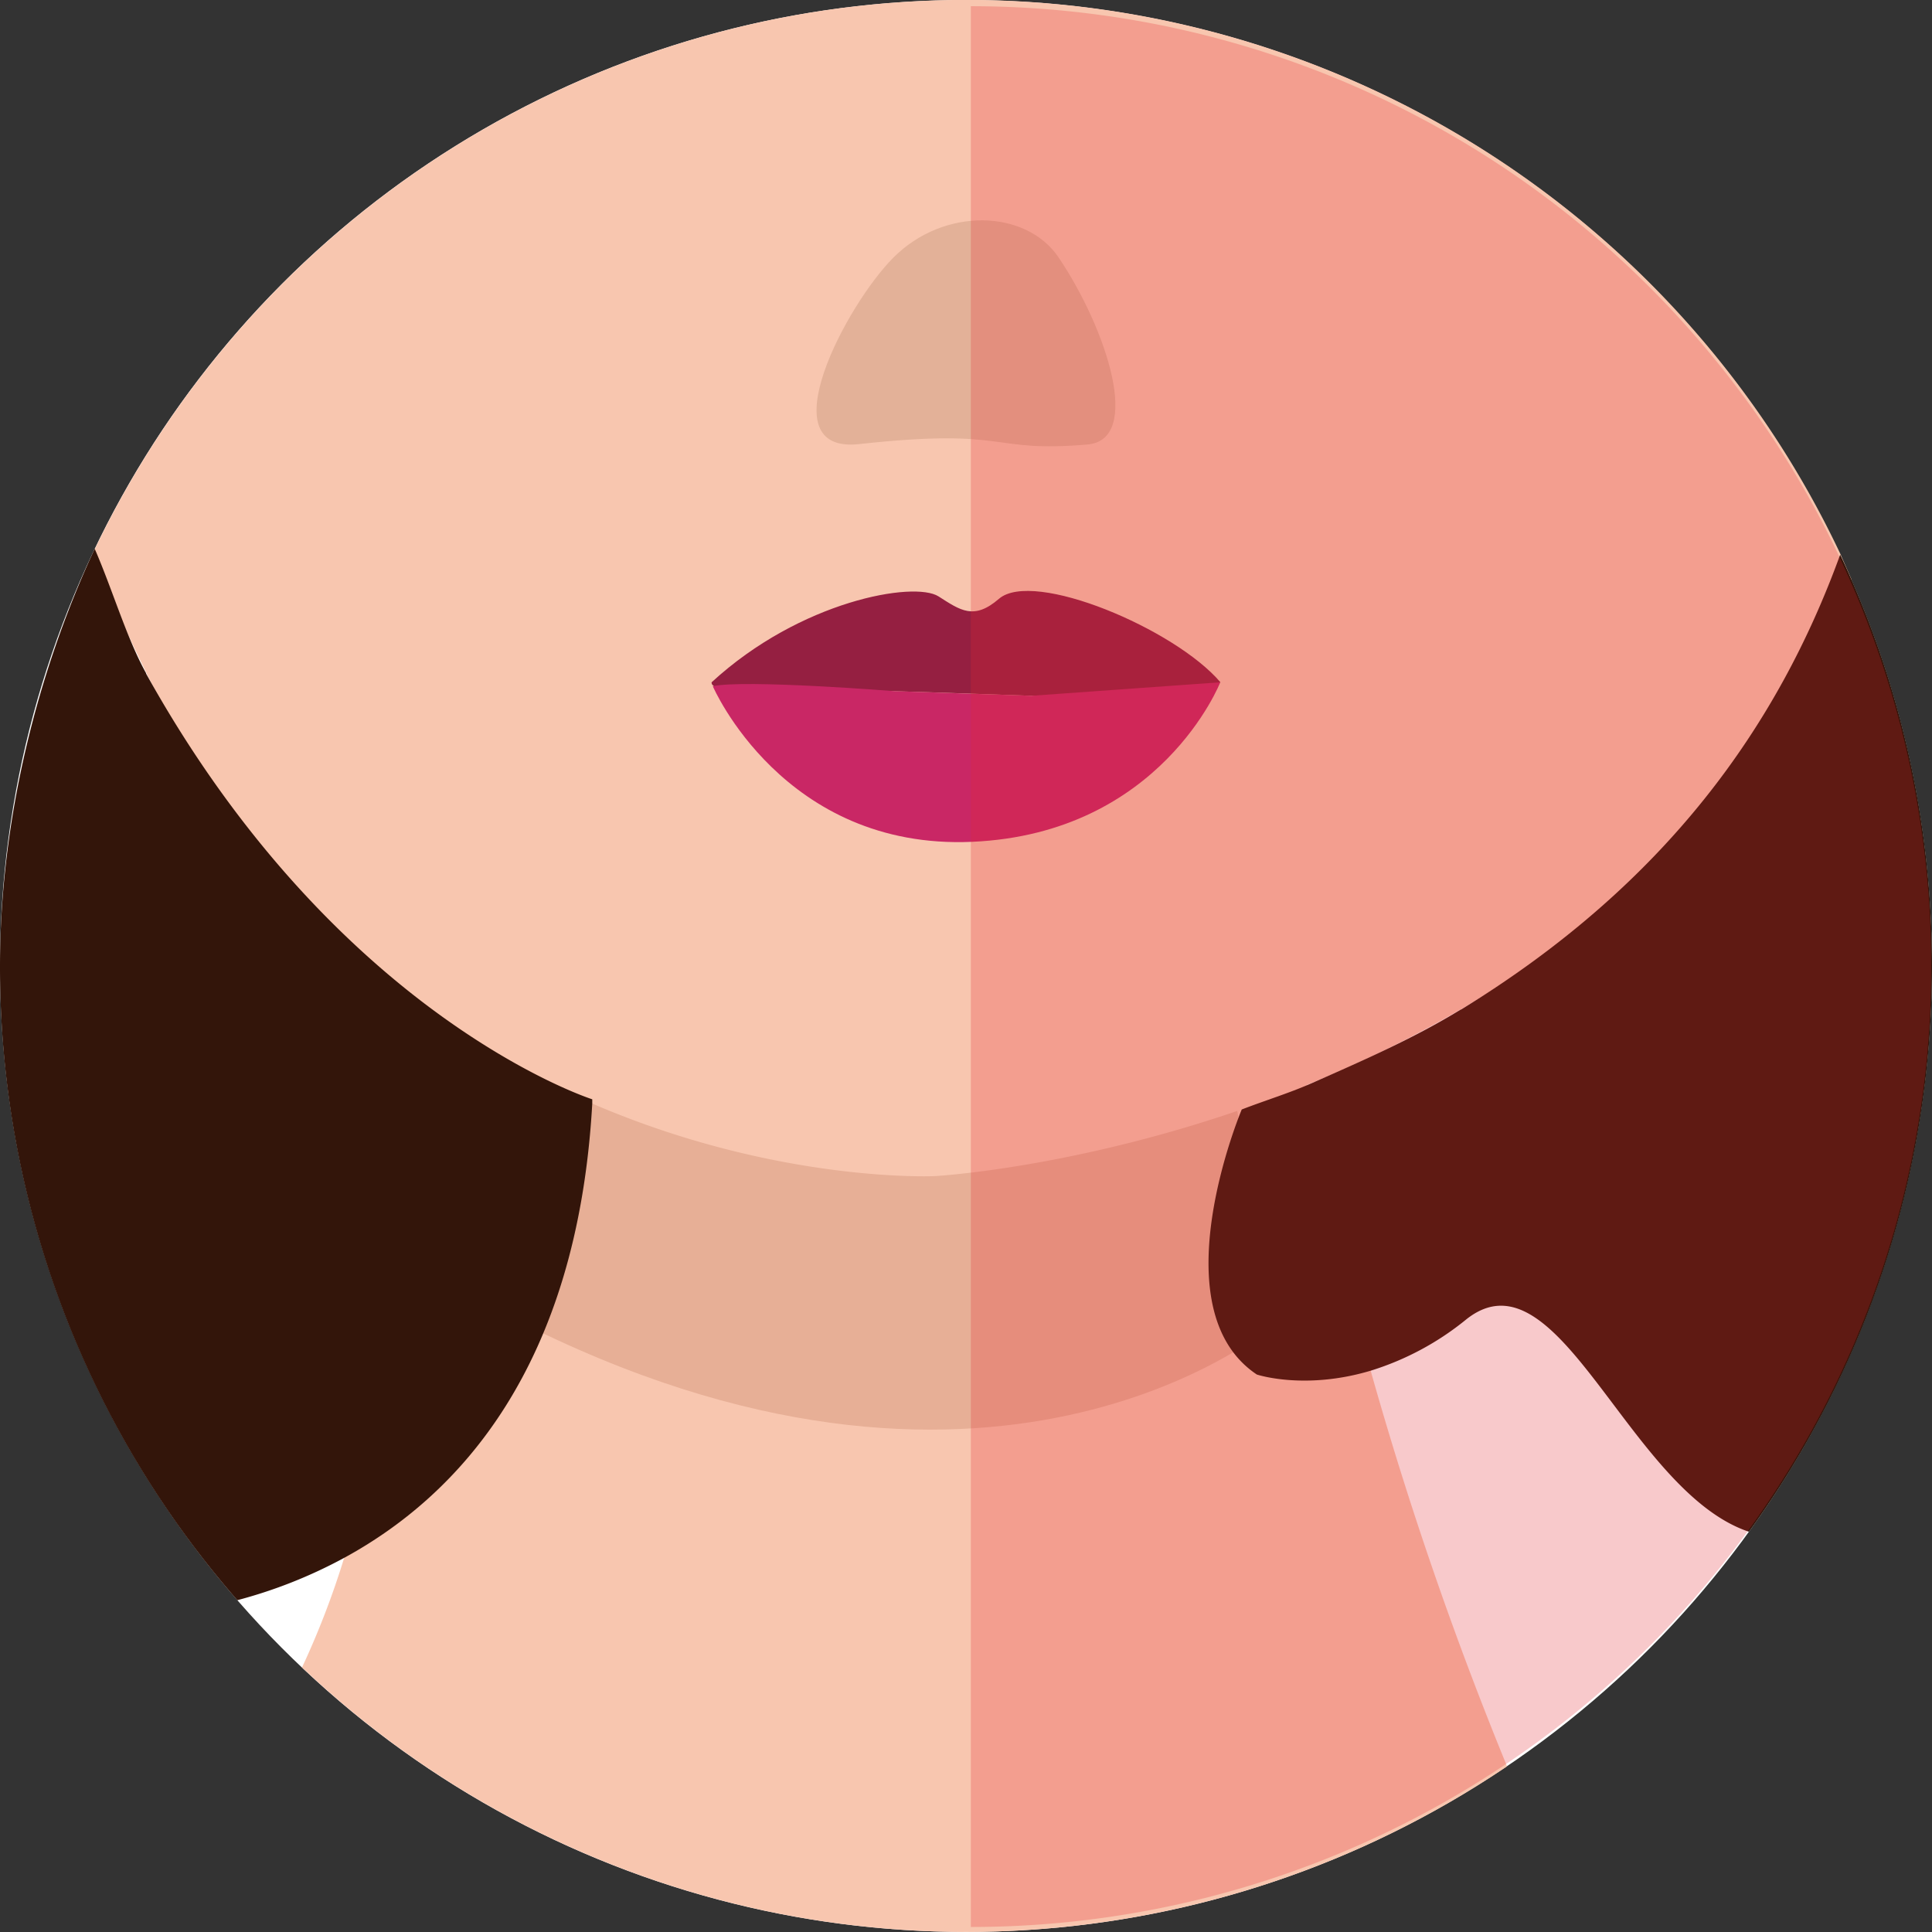 <svg xmlns="http://www.w3.org/2000/svg" viewBox="0 0 358.21 358.21">
  <rect x="0" y="0" width="358.21" height="358.21" fill="#333333" stroke="none"/>
  <g id="bbd8f594-e70f-47ce-818e-a3932bef632b" data-name="Camada 2">
    <g id="b28f2337-e0c1-4d52-9b5e-546d11cc4824" data-name="1">
      <g>
        <g>
          <g>
            <circle id="b045e91b-95a8-4c88-a57a-345754c3eeda" data-name="fundo" cx="179.1" cy="179.1" r="179.1" fill="#fff"/>
            <path d="M279.42,327.49A179.11,179.11,0,0,1,56,309.15a155.72,155.72,0,0,0,7.81-20.31h0C77.09,246.58,78.6,194.26,78.74,187c0-.56,0-.87,0-.87,19,7.81,163.58,15.08,163.58,15.08,0,.26.08.5.13.76a486.56,486.56,0,0,0,11.69,52.19A677.63,677.63,0,0,0,279.42,327.49Z" fill="#f8c6af"/>
            <path d="M100.68,193.39l128.71,12.54,6.79,39.67s-50.12,43.21-137,.88Z" fill="#e7af96"/>
            <path d="M343.32,107.52c-17,38.16-44.49,63.2-72.44,79.62l-.06,0a220.41,220.41,0,0,1-28.48,14c-37.31,15.18-69,16.92-69,16.92s-29.13,1.39-63.56-13.46a159.92,159.92,0,0,1-31-17.67c-18.87-13.74-37.27-33.55-51.62-62.06,0,0,0,0,0-.08a220.12,220.12,0,0,1-9.76-22.61,179.16,179.16,0,0,1,323.86.61C341.93,104.36,342.63,105.92,343.32,107.52Z" fill="#f8c6af"/>
            <path d="M201.64,82.41c-18.47,1.6-14.14-3.16-42.36-.07-17.1,1.86-2.34-25.87,6.38-34.6,9.44-9.44,24.61-8.92,30.62,0C205.25,61.06,211.85,81.53,201.64,82.41Z" fill="#e3b198"/>
            <path d="M358.21,179.1A178.16,178.16,0,0,1,324.27,284c-22.37-7.47-35.29-53.07-52.44-39.35a52.56,52.56,0,0,1-17.67,9.48c-12.27,3.68-21.13.72-21.13.72-18.37-12.25-2.8-49.14-2.8-49.14,4.4-1.7,8.7-3,12.8-4.8,10.39-4.59,19.25-8.49,27.79-13.72l.06,0c38.11-23.35,58.8-52.69,70.3-84.33.75,1.55,1.45,3.11,2.14,4.71A178.3,178.3,0,0,1,358.21,179.1Z" fill="#33150a"/>
            <path d="M109.81,203.82c0,.27,0,.53,0,.8-2.76,48.9-24.78,72.67-46,84.22h0A89.21,89.21,0,0,1,44,296.69,178.37,178.37,0,0,1,0,179.1c0-27,6.88-54.42,17.56-77.35,3.31,7.6,5.9,16.52,9.52,23.06,0,0,0,0,0,.08,16.67,30,35.92,49.25,51.64,61.19C96.54,199.6,109.81,203.82,109.81,203.82Z" fill="#33150a"/>
          </g>
          <g>
            <path d="M131.94,126.5c16.49-15.17,37.57-18.78,42.06-15.93,4.07,2.59,6.55,4.48,11.22.45,6.38-5.48,32.63,5.57,41.06,15.48-5.75,2.05-25.91,2.84-33.57,2.55q-19.15-.7-38.32-1.24C149.9,127.67,131.62,129.33,131.94,126.5Z" fill="#951f41"/>
            <path d="M132.16,127.23s13.06,30.39,48.09,28.85,46-29.58,46-29.58l-35,2.5-25.35-.85S138,125.94,132.16,127.23Z" fill="#c92765"/>
          </g>
        </g>
        <path d="M358.06,179.22A178.06,178.06,0,0,1,180,357.28V1.15A178.07,178.07,0,0,1,358.06,179.22Z" fill="#e72a33" opacity="0.25"/>
      </g>
    </g>
  </g>
</svg>
